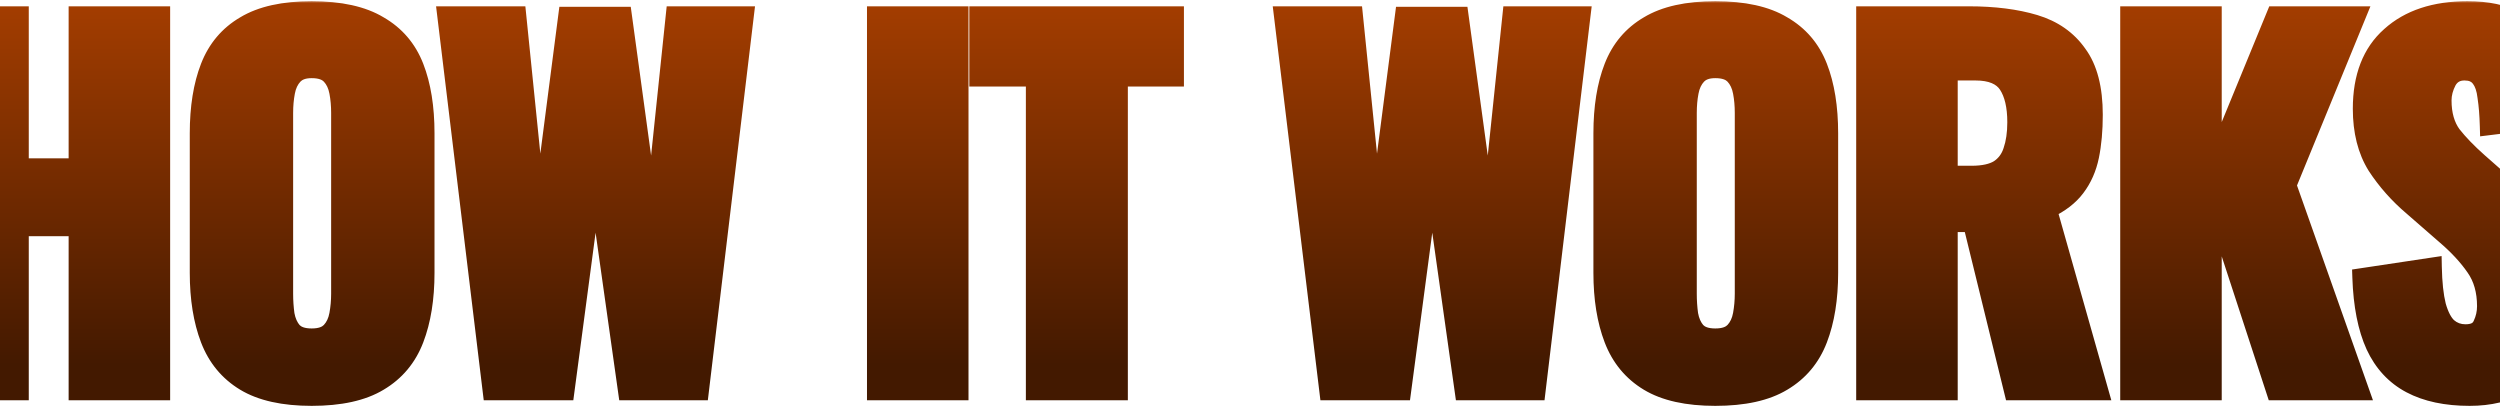 <svg width="390" height="64" viewBox="0 0 390 64" fill="none" xmlns="http://www.w3.org/2000/svg">
<mask id="path-1-outside-1_106_2010" maskUnits="userSpaceOnUse" x="-11.469" y="0" width="414" height="64" fill="black">
<rect fill="white" x="-11.469" width="414" height="64"/>
<path d="M-9.901 61V2.431H3.042V26.148H12.153V2.431H25.096V61H12.153V35.403H3.042V61H-9.901ZM48.621 61.868C44.235 61.868 40.764 61.096 38.209 59.554C35.654 58.011 33.822 55.794 32.714 52.901C31.605 50.009 31.051 46.563 31.051 42.562V20.797C31.051 16.748 31.605 13.301 32.714 10.457C33.822 7.613 35.654 5.444 38.209 3.949C40.764 2.407 44.235 1.635 48.621 1.635C53.056 1.635 56.551 2.407 59.106 3.949C61.709 5.444 63.565 7.613 64.674 10.457C65.782 13.301 66.337 16.748 66.337 20.797V42.562C66.337 46.563 65.782 50.009 64.674 52.901C63.565 55.794 61.709 58.011 59.106 59.554C56.551 61.096 53.056 61.868 48.621 61.868ZM48.621 52.685C49.971 52.685 50.959 52.347 51.586 51.672C52.213 50.997 52.622 50.13 52.815 49.069C53.008 48.009 53.104 46.924 53.104 45.815V17.615C53.104 16.459 53.008 15.374 52.815 14.361C52.622 13.301 52.213 12.433 51.586 11.758C50.959 11.084 49.971 10.746 48.621 10.746C47.368 10.746 46.428 11.084 45.801 11.758C45.175 12.433 44.765 13.301 44.572 14.361C44.379 15.374 44.283 16.459 44.283 17.615V45.815C44.283 46.924 44.355 48.009 44.5 49.069C44.693 50.13 45.078 50.997 45.657 51.672C46.283 52.347 47.272 52.685 48.621 52.685ZM76.745 61L69.658 2.431H80.649L84.12 36.56L88.531 2.503H97.135L101.763 36.343L105.306 2.431H116.152L109.138 61H97.858L92.869 25.642L88.169 61H76.745ZM136.697 61V2.431H149.64V61H136.697ZM161.482 61V12.048H152.661V2.431H183.247V12.048H174.498V61H161.482ZM207.266 61L200.179 2.431H211.17L214.641 36.56L219.052 2.503H227.656L232.284 36.343L235.827 2.431H246.673L239.659 61H228.379L223.39 25.642L218.69 61H207.266ZM267.589 61.868C263.203 61.868 259.732 61.096 257.177 59.554C254.622 58.011 252.79 55.794 251.682 52.901C250.573 50.009 250.019 46.563 250.019 42.562V20.797C250.019 16.748 250.573 13.301 251.682 10.457C252.79 7.613 254.622 5.444 257.177 3.949C259.732 2.407 263.203 1.635 267.589 1.635C272.024 1.635 275.519 2.407 278.074 3.949C280.677 5.444 282.533 7.613 283.642 10.457C284.75 13.301 285.305 16.748 285.305 20.797V42.562C285.305 46.563 284.75 50.009 283.642 52.901C282.533 55.794 280.677 58.011 278.074 59.554C275.519 61.096 272.024 61.868 267.589 61.868ZM267.589 52.685C268.939 52.685 269.927 52.347 270.554 51.672C271.181 50.997 271.59 50.13 271.783 49.069C271.976 48.009 272.072 46.924 272.072 45.815V17.615C272.072 16.459 271.976 15.374 271.783 14.361C271.59 13.301 271.181 12.433 270.554 11.758C269.927 11.084 268.939 10.746 267.589 10.746C266.336 10.746 265.396 11.084 264.769 11.758C264.143 12.433 263.733 13.301 263.54 14.361C263.347 15.374 263.251 16.459 263.251 17.615V45.815C263.251 46.924 263.323 48.009 263.468 49.069C263.661 50.13 264.046 50.997 264.625 51.672C265.251 52.347 266.24 52.685 267.589 52.685ZM291.013 61V2.431H307.137C311.09 2.431 314.513 2.865 317.405 3.732C320.297 4.6 322.539 6.167 324.129 8.432C325.768 10.65 326.588 13.807 326.588 17.905C326.588 20.315 326.395 22.46 326.009 24.34C325.624 26.22 324.901 27.859 323.84 29.257C322.828 30.607 321.358 31.739 319.429 32.655L327.456 61H314.079L307.643 34.752H303.956V61H291.013ZM303.956 27.305H307.571C309.403 27.305 310.825 26.991 311.837 26.365C312.849 25.69 313.548 24.75 313.934 23.545C314.368 22.291 314.585 20.797 314.585 19.061C314.585 16.555 314.127 14.603 313.211 13.205C312.295 11.807 310.608 11.108 308.149 11.108H303.956V27.305ZM332.2 61V2.431H345.143V26.365L354.977 2.431H367.63L356.784 28.895L368.137 61H354.977L346.517 35.114L345.143 37.428V61H332.2ZM385.261 61.868C381.597 61.868 378.536 61.217 376.078 59.915C373.62 58.614 371.764 56.613 370.51 53.914C369.257 51.166 368.558 47.623 368.413 43.285L379.476 41.621C379.525 44.128 379.742 46.153 380.127 47.695C380.561 49.238 381.14 50.347 381.863 51.022C382.634 51.696 383.55 52.034 384.61 52.034C385.96 52.034 386.828 51.576 387.213 50.66C387.647 49.744 387.864 48.78 387.864 47.768C387.864 45.357 387.286 43.333 386.129 41.694C384.972 40.007 383.405 38.319 381.429 36.632L376.367 32.221C374.15 30.341 372.27 28.221 370.727 25.858C369.233 23.448 368.486 20.484 368.486 16.965C368.486 11.999 369.956 8.215 372.896 5.612C375.837 2.961 379.838 1.635 384.9 1.635C388.033 1.635 390.54 2.166 392.42 3.226C394.348 4.287 395.794 5.685 396.758 7.42C397.77 9.107 398.445 10.915 398.783 12.843C399.168 14.723 399.385 16.531 399.433 18.266L388.298 19.64C388.25 17.905 388.129 16.41 387.936 15.157C387.792 13.855 387.454 12.867 386.924 12.192C386.394 11.469 385.574 11.108 384.466 11.108C383.261 11.108 382.369 11.614 381.79 12.626C381.26 13.639 380.995 14.651 380.995 15.663C380.995 17.832 381.501 19.616 382.513 21.014C383.574 22.364 384.948 23.786 386.635 25.28L391.48 29.546C394.034 31.715 396.18 34.174 397.915 36.922C399.699 39.669 400.59 43.068 400.59 47.117C400.59 49.865 399.964 52.371 398.71 54.637C397.457 56.854 395.673 58.614 393.36 59.915C391.094 61.217 388.394 61.868 385.261 61.868Z"/>
</mask>
<path d="M-9.901 61V2.431H3.042V26.148H12.153V2.431H25.096V61H12.153V35.403H3.042V61H-9.901ZM48.621 61.868C44.235 61.868 40.764 61.096 38.209 59.554C35.654 58.011 33.822 55.794 32.714 52.901C31.605 50.009 31.051 46.563 31.051 42.562V20.797C31.051 16.748 31.605 13.301 32.714 10.457C33.822 7.613 35.654 5.444 38.209 3.949C40.764 2.407 44.235 1.635 48.621 1.635C53.056 1.635 56.551 2.407 59.106 3.949C61.709 5.444 63.565 7.613 64.674 10.457C65.782 13.301 66.337 16.748 66.337 20.797V42.562C66.337 46.563 65.782 50.009 64.674 52.901C63.565 55.794 61.709 58.011 59.106 59.554C56.551 61.096 53.056 61.868 48.621 61.868ZM48.621 52.685C49.971 52.685 50.959 52.347 51.586 51.672C52.213 50.997 52.622 50.13 52.815 49.069C53.008 48.009 53.104 46.924 53.104 45.815V17.615C53.104 16.459 53.008 15.374 52.815 14.361C52.622 13.301 52.213 12.433 51.586 11.758C50.959 11.084 49.971 10.746 48.621 10.746C47.368 10.746 46.428 11.084 45.801 11.758C45.175 12.433 44.765 13.301 44.572 14.361C44.379 15.374 44.283 16.459 44.283 17.615V45.815C44.283 46.924 44.355 48.009 44.5 49.069C44.693 50.13 45.078 50.997 45.657 51.672C46.283 52.347 47.272 52.685 48.621 52.685ZM76.745 61L69.658 2.431H80.649L84.12 36.56L88.531 2.503H97.135L101.763 36.343L105.306 2.431H116.152L109.138 61H97.858L92.869 25.642L88.169 61H76.745ZM136.697 61V2.431H149.64V61H136.697ZM161.482 61V12.048H152.661V2.431H183.247V12.048H174.498V61H161.482ZM207.266 61L200.179 2.431H211.17L214.641 36.56L219.052 2.503H227.656L232.284 36.343L235.827 2.431H246.673L239.659 61H228.379L223.39 25.642L218.69 61H207.266ZM267.589 61.868C263.203 61.868 259.732 61.096 257.177 59.554C254.622 58.011 252.79 55.794 251.682 52.901C250.573 50.009 250.019 46.563 250.019 42.562V20.797C250.019 16.748 250.573 13.301 251.682 10.457C252.79 7.613 254.622 5.444 257.177 3.949C259.732 2.407 263.203 1.635 267.589 1.635C272.024 1.635 275.519 2.407 278.074 3.949C280.677 5.444 282.533 7.613 283.642 10.457C284.75 13.301 285.305 16.748 285.305 20.797V42.562C285.305 46.563 284.75 50.009 283.642 52.901C282.533 55.794 280.677 58.011 278.074 59.554C275.519 61.096 272.024 61.868 267.589 61.868ZM267.589 52.685C268.939 52.685 269.927 52.347 270.554 51.672C271.181 50.997 271.59 50.13 271.783 49.069C271.976 48.009 272.072 46.924 272.072 45.815V17.615C272.072 16.459 271.976 15.374 271.783 14.361C271.59 13.301 271.181 12.433 270.554 11.758C269.927 11.084 268.939 10.746 267.589 10.746C266.336 10.746 265.396 11.084 264.769 11.758C264.143 12.433 263.733 13.301 263.54 14.361C263.347 15.374 263.251 16.459 263.251 17.615V45.815C263.251 46.924 263.323 48.009 263.468 49.069C263.661 50.13 264.046 50.997 264.625 51.672C265.251 52.347 266.24 52.685 267.589 52.685ZM291.013 61V2.431H307.137C311.09 2.431 314.513 2.865 317.405 3.732C320.297 4.6 322.539 6.167 324.129 8.432C325.768 10.65 326.588 13.807 326.588 17.905C326.588 20.315 326.395 22.46 326.009 24.34C325.624 26.22 324.901 27.859 323.84 29.257C322.828 30.607 321.358 31.739 319.429 32.655L327.456 61H314.079L307.643 34.752H303.956V61H291.013ZM303.956 27.305H307.571C309.403 27.305 310.825 26.991 311.837 26.365C312.849 25.69 313.548 24.75 313.934 23.545C314.368 22.291 314.585 20.797 314.585 19.061C314.585 16.555 314.127 14.603 313.211 13.205C312.295 11.807 310.608 11.108 308.149 11.108H303.956V27.305ZM332.2 61V2.431H345.143V26.365L354.977 2.431H367.63L356.784 28.895L368.137 61H354.977L346.517 35.114L345.143 37.428V61H332.2ZM385.261 61.868C381.597 61.868 378.536 61.217 376.078 59.915C373.62 58.614 371.764 56.613 370.51 53.914C369.257 51.166 368.558 47.623 368.413 43.285L379.476 41.621C379.525 44.128 379.742 46.153 380.127 47.695C380.561 49.238 381.14 50.347 381.863 51.022C382.634 51.696 383.55 52.034 384.61 52.034C385.96 52.034 386.828 51.576 387.213 50.66C387.647 49.744 387.864 48.78 387.864 47.768C387.864 45.357 387.286 43.333 386.129 41.694C384.972 40.007 383.405 38.319 381.429 36.632L376.367 32.221C374.15 30.341 372.27 28.221 370.727 25.858C369.233 23.448 368.486 20.484 368.486 16.965C368.486 11.999 369.956 8.215 372.896 5.612C375.837 2.961 379.838 1.635 384.9 1.635C388.033 1.635 390.54 2.166 392.42 3.226C394.348 4.287 395.794 5.685 396.758 7.42C397.77 9.107 398.445 10.915 398.783 12.843C399.168 14.723 399.385 16.531 399.433 18.266L388.298 19.64C388.25 17.905 388.129 16.41 387.936 15.157C387.792 13.855 387.454 12.867 386.924 12.192C386.394 11.469 385.574 11.108 384.466 11.108C383.261 11.108 382.369 11.614 381.79 12.626C381.26 13.639 380.995 14.651 380.995 15.663C380.995 17.832 381.501 19.616 382.513 21.014C383.574 22.364 384.948 23.786 386.635 25.28L391.48 29.546C394.034 31.715 396.18 34.174 397.915 36.922C399.699 39.669 400.59 43.068 400.59 47.117C400.59 49.865 399.964 52.371 398.71 54.637C397.457 56.854 395.673 58.614 393.36 59.915C391.094 61.217 388.394 61.868 385.261 61.868Z" fill="url(#paint0_linear_106_2010)"/>
<path d="M-9.901 61H-11.347V62.446H-9.901V61ZM-9.901 2.431V0.985H-11.347V2.431H-9.901ZM3.042 2.431H4.488V0.985H3.042V2.431ZM3.042 26.148H1.596V27.594H3.042V26.148ZM12.153 26.148V27.594H13.599V26.148H12.153ZM12.153 2.431V0.985H10.707V2.431H12.153ZM25.096 2.431H26.542V0.985H25.096V2.431ZM25.096 61V62.446H26.542V61H25.096ZM12.153 61H10.707V62.446H12.153V61ZM12.153 35.403H13.599V33.957H12.153V35.403ZM3.042 35.403V33.957H1.596V35.403H3.042ZM3.042 61V62.446H4.488V61H3.042ZM-9.901 61H-8.455V2.431H-9.901H-11.347V61H-9.901ZM-9.901 2.431V3.877H3.042V2.431V0.985H-9.901V2.431ZM3.042 2.431H1.596V26.148H3.042H4.488V2.431H3.042ZM3.042 26.148V27.594H12.153V26.148V24.701H3.042V26.148ZM12.153 26.148H13.599V2.431H12.153H10.707V26.148H12.153ZM12.153 2.431V3.877H25.096V2.431V0.985H12.153V2.431ZM25.096 2.431H23.65V61H25.096H26.542V2.431H25.096ZM25.096 61V59.554H12.153V61V62.446H25.096V61ZM12.153 61H13.599V35.403H12.153H10.707V61H12.153ZM12.153 35.403V33.957H3.042V35.403V36.849H12.153V35.403ZM3.042 35.403H1.596V61H3.042H4.488V35.403H3.042ZM3.042 61V59.554H-9.901V61V62.446H3.042V61ZM38.209 59.554L37.462 60.792L37.462 60.792L38.209 59.554ZM32.714 10.457L31.366 9.932L31.366 9.932L32.714 10.457ZM38.209 3.949L38.939 5.198L38.948 5.192L38.956 5.187L38.209 3.949ZM59.106 3.949L58.358 5.187L58.372 5.195L58.386 5.203L59.106 3.949ZM64.674 10.457L63.326 10.982L63.326 10.982L64.674 10.457ZM64.674 52.901L63.323 52.384L63.323 52.384L64.674 52.901ZM59.106 59.554L58.369 58.31L58.358 58.316L59.106 59.554ZM51.586 51.672L50.526 50.688L50.526 50.688L51.586 51.672ZM52.815 49.069L54.238 49.328L54.238 49.328L52.815 49.069ZM52.815 14.361L51.392 14.62L51.395 14.632L52.815 14.361ZM51.586 11.758L50.526 12.742L50.526 12.742L51.586 11.758ZM45.801 11.758L46.861 12.742L46.861 12.742L45.801 11.758ZM44.572 14.361L45.993 14.632L45.995 14.62L44.572 14.361ZM44.5 49.069L43.067 49.265L43.071 49.296L43.077 49.328L44.5 49.069ZM45.657 51.672L44.559 52.614L44.577 52.635L44.597 52.656L45.657 51.672ZM48.621 61.868V60.422C44.382 60.422 41.204 59.673 38.956 58.316L38.209 59.554L37.462 60.792C40.324 62.52 44.087 63.314 48.621 63.314V61.868ZM38.209 59.554L38.956 58.316C36.688 56.946 35.062 54.988 34.064 52.384L32.714 52.901L31.363 53.419C32.583 56.6 34.62 59.076 37.462 60.792L38.209 59.554ZM32.714 52.901L34.064 52.384C33.034 49.697 32.497 46.435 32.497 42.562H31.051H29.604C29.604 46.69 30.176 50.321 31.363 53.419L32.714 52.901ZM31.051 42.562H32.497V20.797H31.051H29.604V42.562H31.051ZM31.051 20.797H32.497C32.497 16.872 33.035 13.614 34.061 10.982L32.714 10.457L31.366 9.932C30.175 12.988 29.604 16.623 29.604 20.797H31.051ZM32.714 10.457L34.061 10.982C35.055 8.431 36.675 6.522 38.939 5.198L38.209 3.949L37.479 2.701C34.633 4.365 32.589 6.794 31.366 9.932L32.714 10.457ZM38.209 3.949L38.956 5.187C41.204 3.83 44.382 3.082 48.621 3.082V1.635V0.189C44.087 0.189 40.324 0.983 37.462 2.711L38.209 3.949ZM48.621 1.635V3.082C52.912 3.082 56.113 3.832 58.358 5.187L59.106 3.949L59.853 2.711C56.989 0.982 53.2 0.189 48.621 0.189V1.635ZM59.106 3.949L58.386 5.203C60.698 6.53 62.335 8.44 63.326 10.982L64.674 10.457L66.021 9.932C64.795 6.786 62.72 4.357 59.826 2.695L59.106 3.949ZM64.674 10.457L63.326 10.982C64.352 13.614 64.891 16.872 64.891 20.797H66.337H67.783C67.783 16.623 67.213 12.988 66.021 9.932L64.674 10.457ZM66.337 20.797H64.891V42.562H66.337H67.783V20.797H66.337ZM66.337 42.562H64.891C64.891 46.435 64.353 49.697 63.323 52.384L64.674 52.901L66.024 53.419C67.212 50.321 67.783 46.69 67.783 42.562H66.337ZM64.674 52.901L63.323 52.384C62.328 54.98 60.684 56.938 58.369 58.31L59.106 59.554L59.843 60.798C62.734 59.085 64.802 56.608 66.024 53.419L64.674 52.901ZM59.106 59.554L58.358 58.316C56.113 59.672 52.912 60.422 48.621 60.422V61.868V63.314C53.2 63.314 56.989 62.521 59.853 60.792L59.106 59.554ZM48.621 52.685V54.131C50.184 54.131 51.639 53.74 52.646 52.656L51.586 51.672L50.526 50.688C50.28 50.954 49.758 51.239 48.621 51.239V52.685ZM51.586 51.672L52.646 52.656C53.49 51.747 54.004 50.613 54.238 49.328L52.815 49.069L51.392 48.81C51.24 49.647 50.935 50.248 50.526 50.688L51.586 51.672ZM52.815 49.069L54.238 49.328C54.447 48.18 54.551 47.008 54.551 45.815H53.104H51.658C51.658 46.84 51.569 47.838 51.392 48.81L52.815 49.069ZM53.104 45.815H54.551V17.615H53.104H51.658V45.815H53.104ZM53.104 17.615H54.551C54.551 16.378 54.447 15.203 54.236 14.091L52.815 14.361L51.395 14.632C51.569 15.545 51.658 16.538 51.658 17.615H53.104ZM52.815 14.361L54.238 14.103C54.004 12.818 53.49 11.684 52.646 10.774L51.586 11.758L50.526 12.742C50.935 13.183 51.24 13.784 51.392 14.62L52.815 14.361ZM51.586 11.758L52.646 10.774C51.639 9.69 50.184 9.3 48.621 9.3V10.746V12.192C49.758 12.192 50.28 12.477 50.526 12.742L51.586 11.758ZM48.621 10.746V9.3C47.117 9.3 45.73 9.71 44.742 10.774L45.801 11.758L46.861 12.742C47.126 12.457 47.62 12.192 48.621 12.192V10.746ZM45.801 11.758L44.742 10.774C43.897 11.684 43.383 12.818 43.149 14.103L44.572 14.361L45.995 14.62C46.147 13.784 46.452 13.183 46.861 12.742L45.801 11.758ZM44.572 14.361L43.151 14.091C42.94 15.203 42.837 16.378 42.837 17.615H44.283H45.729C45.729 16.538 45.819 15.545 45.993 14.632L44.572 14.361ZM44.283 17.615H42.837V45.815H44.283H45.729V17.615H44.283ZM44.283 45.815H42.837C42.837 46.987 42.913 48.137 43.067 49.265L44.5 49.069L45.933 48.874C45.797 47.88 45.729 46.861 45.729 45.815H44.283ZM44.5 49.069L43.077 49.328C43.306 50.587 43.781 51.706 44.559 52.614L45.657 51.672L46.755 50.731C46.375 50.288 46.079 49.672 45.923 48.81L44.5 49.069ZM45.657 51.672L44.597 52.656C45.604 53.74 47.058 54.131 48.621 54.131V52.685V51.239C47.485 51.239 46.963 50.954 46.716 50.688L45.657 51.672ZM76.745 61L75.309 61.174L75.463 62.446H76.745V61ZM69.658 2.431V0.985H68.027L68.223 2.604L69.658 2.431ZM80.649 2.431L82.088 2.284L81.956 0.985H80.649V2.431ZM84.12 36.56L82.681 36.706L85.554 36.746L84.12 36.56ZM88.531 2.503V1.057H87.26L87.097 2.317L88.531 2.503ZM97.135 2.503L98.568 2.307L98.397 1.057H97.135V2.503ZM101.763 36.343L100.33 36.539L103.201 36.493L101.763 36.343ZM105.306 2.431V0.985H104.003L103.868 2.28L105.306 2.431ZM116.152 2.431L117.588 2.603L117.782 0.985H116.152V2.431ZM109.138 61V62.446H110.422L110.574 61.172L109.138 61ZM97.858 61L96.426 61.202L96.602 62.446H97.858V61ZM92.869 25.642L94.301 25.439L91.436 25.451L92.869 25.642ZM88.169 61V62.446H89.436L89.603 61.191L88.169 61ZM76.745 61L78.18 60.826L71.094 2.257L69.658 2.431L68.223 2.604L75.309 61.174L76.745 61ZM69.658 2.431V3.877H80.649V2.431V0.985H69.658V2.431ZM80.649 2.431L79.21 2.577L82.681 36.706L84.12 36.56L85.559 36.414L82.088 2.284L80.649 2.431ZM84.12 36.56L85.554 36.746L89.965 2.689L88.531 2.503L87.097 2.317L82.686 36.374L84.12 36.56ZM88.531 2.503V3.949H97.135V2.503V1.057H88.531V2.503ZM97.135 2.503L95.703 2.699L100.33 36.539L101.763 36.343L103.196 36.147L98.568 2.307L97.135 2.503ZM101.763 36.343L103.201 36.493L106.744 2.581L105.306 2.431L103.868 2.28L100.325 36.193L101.763 36.343ZM105.306 2.431V3.877H116.152V2.431V0.985H105.306V2.431ZM116.152 2.431L114.716 2.259L107.702 60.828L109.138 61L110.574 61.172L117.588 2.603L116.152 2.431ZM109.138 61V59.554H97.858V61V62.446H109.138V61ZM97.858 61L99.29 60.798L94.301 25.439L92.869 25.642L91.437 25.844L96.426 61.202L97.858 61ZM92.869 25.642L91.436 25.451L86.736 60.809L88.169 61L89.603 61.191L94.303 25.832L92.869 25.642ZM88.169 61V59.554H76.745V61V62.446H88.169V61ZM136.697 61H135.25V62.446H136.697V61ZM136.697 2.431V0.985H135.25V2.431H136.697ZM149.64 2.431H151.086V0.985H149.64V2.431ZM149.64 61V62.446H151.086V61H149.64ZM136.697 61H138.143V2.431H136.697H135.25V61H136.697ZM136.697 2.431V3.877H149.64V2.431V0.985H136.697V2.431ZM149.64 2.431H148.194V61H149.64H151.086V2.431H149.64ZM149.64 61V59.554H136.697V61V62.446H149.64V61ZM161.482 61H160.036V62.446H161.482V61ZM161.482 12.048H162.928V10.601H161.482V12.048ZM152.661 12.048H151.215V13.494H152.661V12.048ZM152.661 2.431V0.985H151.215V2.431H152.661ZM183.247 2.431H184.693V0.985H183.247V2.431ZM183.247 12.048V13.494H184.693V12.048H183.247ZM174.498 12.048V10.601H173.052V12.048H174.498ZM174.498 61V62.446H175.944V61H174.498ZM161.482 61H162.928V12.048H161.482H160.036V61H161.482ZM161.482 12.048V10.601H152.661V12.048V13.494H161.482V12.048ZM152.661 12.048H154.107V2.431H152.661H151.215V12.048H152.661ZM152.661 2.431V3.877H183.247V2.431V0.985H152.661V2.431ZM183.247 2.431H181.801V12.048H183.247H184.693V2.431H183.247ZM183.247 12.048V10.601H174.498V12.048V13.494H183.247V12.048ZM174.498 12.048H173.052V61H174.498H175.944V12.048H174.498ZM174.498 61V59.554H161.482V61V62.446H174.498V61ZM207.266 61L205.83 61.174L205.984 62.446H207.266V61ZM200.179 2.431V0.985H198.548L198.744 2.604L200.179 2.431ZM211.17 2.431L212.609 2.284L212.477 0.985H211.17V2.431ZM214.641 36.56L213.202 36.706L216.075 36.746L214.641 36.56ZM219.052 2.503V1.057H217.781L217.618 2.317L219.052 2.503ZM227.656 2.503L229.089 2.307L228.918 1.057H227.656V2.503ZM232.284 36.343L230.851 36.539L233.722 36.493L232.284 36.343ZM235.827 2.431V0.985H234.524L234.389 2.28L235.827 2.431ZM246.673 2.431L248.109 2.603L248.303 0.985H246.673V2.431ZM239.659 61V62.446H240.943L241.095 61.172L239.659 61ZM228.379 61L226.947 61.202L227.123 62.446H228.379V61ZM223.39 25.642L224.822 25.439L221.957 25.451L223.39 25.642ZM218.69 61V62.446H219.957L220.124 61.191L218.69 61ZM207.266 61L208.701 60.826L201.615 2.257L200.179 2.431L198.744 2.604L205.83 61.174L207.266 61ZM200.179 2.431V3.877H211.17V2.431V0.985H200.179V2.431ZM211.17 2.431L209.731 2.577L213.202 36.706L214.641 36.56L216.08 36.414L212.609 2.284L211.17 2.431ZM214.641 36.56L216.075 36.746L220.486 2.689L219.052 2.503L217.618 2.317L213.207 36.374L214.641 36.56ZM219.052 2.503V3.949H227.656V2.503V1.057H219.052V2.503ZM227.656 2.503L226.223 2.699L230.851 36.539L232.284 36.343L233.717 36.147L229.089 2.307L227.656 2.503ZM232.284 36.343L233.722 36.493L237.265 2.581L235.827 2.431L234.389 2.28L230.846 36.193L232.284 36.343ZM235.827 2.431V3.877H246.673V2.431V0.985H235.827V2.431ZM246.673 2.431L245.237 2.259L238.223 60.828L239.659 61L241.095 61.172L248.109 2.603L246.673 2.431ZM239.659 61V59.554H228.379V61V62.446H239.659V61ZM228.379 61L229.811 60.798L224.822 25.439L223.39 25.642L221.958 25.844L226.947 61.202L228.379 61ZM223.39 25.642L221.957 25.451L217.257 60.809L218.69 61L220.124 61.191L224.824 25.832L223.39 25.642ZM218.69 61V59.554H207.266V61V62.446H218.69V61ZM257.177 59.554L256.43 60.792L256.43 60.792L257.177 59.554ZM251.682 10.457L250.334 9.932L250.334 9.932L251.682 10.457ZM257.177 3.949L257.907 5.198L257.916 5.192L257.925 5.187L257.177 3.949ZM278.074 3.949L277.327 5.187L277.34 5.195L277.354 5.203L278.074 3.949ZM283.642 10.457L282.294 10.982L282.294 10.982L283.642 10.457ZM283.642 52.901L282.291 52.384L282.291 52.384L283.642 52.901ZM278.074 59.554L277.337 58.31L277.327 58.316L278.074 59.554ZM270.554 51.672L269.494 50.688L269.494 50.688L270.554 51.672ZM271.783 49.069L273.206 49.328L273.206 49.328L271.783 49.069ZM271.783 14.361L270.36 14.62L270.363 14.632L271.783 14.361ZM270.554 11.758L269.494 12.742L269.494 12.742L270.554 11.758ZM264.769 11.758L265.829 12.742L265.829 12.742L264.769 11.758ZM263.54 14.361L264.961 14.632L264.963 14.62L263.54 14.361ZM263.468 49.069L262.035 49.265L262.039 49.296L262.045 49.328L263.468 49.069ZM264.625 51.672L263.527 52.614L263.545 52.635L263.565 52.656L264.625 51.672ZM267.589 61.868V60.422C263.35 60.422 260.172 59.673 257.925 58.316L257.177 59.554L256.43 60.792C259.292 62.52 263.055 63.314 267.589 63.314V61.868ZM257.177 59.554L257.925 58.316C255.656 56.946 254.03 54.988 253.032 52.384L251.682 52.901L250.331 53.419C251.551 56.6 253.588 59.076 256.43 60.792L257.177 59.554ZM251.682 52.901L253.032 52.384C252.002 49.697 251.465 46.435 251.465 42.562H250.019H248.572C248.572 46.69 249.144 50.321 250.331 53.419L251.682 52.901ZM250.019 42.562H251.465V20.797H250.019H248.572V42.562H250.019ZM250.019 20.797H251.465C251.465 16.872 252.003 13.614 253.029 10.982L251.682 10.457L250.334 9.932C249.143 12.988 248.572 16.623 248.572 20.797H250.019ZM251.682 10.457L253.029 10.982C254.023 8.431 255.643 6.522 257.907 5.198L257.177 3.949L256.447 2.701C253.601 4.365 251.557 6.794 250.334 9.932L251.682 10.457ZM257.177 3.949L257.925 5.187C260.172 3.83 263.35 3.082 267.589 3.082V1.635V0.189C263.055 0.189 259.292 0.983 256.43 2.711L257.177 3.949ZM267.589 1.635V3.082C271.88 3.082 275.081 3.832 277.327 5.187L278.074 3.949L278.821 2.711C275.957 0.982 272.168 0.189 267.589 0.189V1.635ZM278.074 3.949L277.354 5.203C279.666 6.53 281.303 8.44 282.294 10.982L283.642 10.457L284.989 9.932C283.763 6.786 281.688 4.357 278.794 2.695L278.074 3.949ZM283.642 10.457L282.294 10.982C283.32 13.614 283.859 16.872 283.859 20.797H285.305H286.751C286.751 16.623 286.181 12.988 284.989 9.932L283.642 10.457ZM285.305 20.797H283.859V42.562H285.305H286.751V20.797H285.305ZM285.305 42.562H283.859C283.859 46.435 283.321 49.697 282.291 52.384L283.642 52.901L284.992 53.419C286.18 50.321 286.751 46.69 286.751 42.562H285.305ZM283.642 52.901L282.291 52.384C281.296 54.98 279.652 56.938 277.337 58.31L278.074 59.554L278.811 60.798C281.702 59.085 283.77 56.608 284.992 53.419L283.642 52.901ZM278.074 59.554L277.327 58.316C275.081 59.672 271.88 60.422 267.589 60.422V61.868V63.314C272.168 63.314 275.957 62.521 278.821 60.792L278.074 59.554ZM267.589 52.685V54.131C269.152 54.131 270.607 53.74 271.614 52.656L270.554 51.672L269.494 50.688C269.248 50.954 268.726 51.239 267.589 51.239V52.685ZM270.554 51.672L271.614 52.656C272.458 51.747 272.972 50.613 273.206 49.328L271.783 49.069L270.36 48.81C270.208 49.647 269.903 50.248 269.494 50.688L270.554 51.672ZM271.783 49.069L273.206 49.328C273.415 48.18 273.519 47.008 273.519 45.815H272.072H270.626C270.626 46.84 270.537 47.838 270.36 48.81L271.783 49.069ZM272.072 45.815H273.519V17.615H272.072H270.626V45.815H272.072ZM272.072 17.615H273.519C273.519 16.378 273.416 15.203 273.204 14.091L271.783 14.361L270.363 14.632C270.537 15.545 270.626 16.538 270.626 17.615H272.072ZM271.783 14.361L273.206 14.103C272.972 12.818 272.458 11.684 271.614 10.774L270.554 11.758L269.494 12.742C269.903 13.183 270.208 13.784 270.36 14.62L271.783 14.361ZM270.554 11.758L271.614 10.774C270.607 9.69 269.152 9.3 267.589 9.3V10.746V12.192C268.726 12.192 269.248 12.477 269.494 12.742L270.554 11.758ZM267.589 10.746V9.3C266.085 9.3 264.698 9.71 263.71 10.774L264.769 11.758L265.829 12.742C266.094 12.457 266.588 12.192 267.589 12.192V10.746ZM264.769 11.758L263.71 10.774C262.865 11.684 262.351 12.818 262.117 14.103L263.54 14.361L264.963 14.62C265.115 13.784 265.42 13.183 265.829 12.742L264.769 11.758ZM263.54 14.361L262.12 14.091C261.908 15.203 261.805 16.378 261.805 17.615H263.251H264.697C264.697 16.538 264.787 15.545 264.961 14.632L263.54 14.361ZM263.251 17.615H261.805V45.815H263.251H264.697V17.615H263.251ZM263.251 45.815H261.805C261.805 46.987 261.881 48.137 262.035 49.265L263.468 49.069L264.901 48.874C264.765 47.88 264.697 46.861 264.697 45.815H263.251ZM263.468 49.069L262.045 49.328C262.274 50.587 262.749 51.706 263.527 52.614L264.625 51.672L265.723 50.731C265.343 50.288 265.047 49.672 264.891 48.81L263.468 49.069ZM264.625 51.672L263.565 52.656C264.572 53.74 266.026 54.131 267.589 54.131V52.685V51.239C266.453 51.239 265.931 50.954 265.684 50.688L264.625 51.672ZM291.013 61H289.566V62.446H291.013V61ZM291.013 2.431V0.985H289.566V2.431H291.013ZM324.129 8.432L322.946 9.263L322.956 9.278L322.966 9.292L324.129 8.432ZM326.009 24.34L324.593 24.049L324.593 24.049L326.009 24.34ZM323.84 29.257L322.688 28.383L322.683 28.389L323.84 29.257ZM319.429 32.655L318.809 31.349L317.705 31.873L318.038 33.049L319.429 32.655ZM327.456 61V62.446H329.368L328.847 60.606L327.456 61ZM314.079 61L312.674 61.344L312.944 62.446H314.079V61ZM307.643 34.752L309.048 34.408L308.778 33.306H307.643V34.752ZM303.956 34.752V33.306H302.509V34.752H303.956ZM303.956 61V62.446H305.402V61H303.956ZM303.956 27.305H302.509V28.751H303.956V27.305ZM311.837 26.365L312.598 27.594L312.619 27.581L312.639 27.568L311.837 26.365ZM313.934 23.545L312.567 23.072L312.562 23.088L312.557 23.104L313.934 23.545ZM313.211 13.205L312.001 13.997L312.001 13.997L313.211 13.205ZM303.956 11.108V9.662H302.509V11.108H303.956ZM291.013 61H292.459V2.431H291.013H289.566V61H291.013ZM291.013 2.431V3.877H307.137V2.431V0.985H291.013V2.431ZM307.137 2.431V3.877C310.99 3.877 314.266 4.3 316.989 5.117L317.405 3.732L317.82 2.347C314.759 1.429 311.19 0.985 307.137 0.985V2.431ZM317.405 3.732L316.989 5.117C319.601 5.901 321.559 7.288 322.946 9.263L324.129 8.432L325.313 7.601C323.518 5.045 320.994 3.299 317.82 2.347L317.405 3.732ZM324.129 8.432L322.966 9.292C324.352 11.166 325.142 13.973 325.142 17.905H326.588H328.034C328.034 13.641 327.185 10.134 325.292 7.573L324.129 8.432ZM326.588 17.905H325.142C325.142 20.241 324.955 22.286 324.593 24.049L326.009 24.34L327.426 24.631C327.836 22.634 328.034 20.389 328.034 17.905H326.588ZM326.009 24.34L324.593 24.049C324.246 25.738 323.606 27.173 322.688 28.383L323.84 29.257L324.992 30.131C326.195 28.545 327.001 26.702 327.426 24.631L326.009 24.34ZM323.84 29.257L322.683 28.389C321.844 29.508 320.58 30.508 318.809 31.349L319.429 32.655L320.05 33.962C322.135 32.971 323.812 31.705 324.997 30.125L323.84 29.257ZM319.429 32.655L318.038 33.049L326.064 61.394L327.456 61L328.847 60.606L320.821 32.261L319.429 32.655ZM327.456 61V59.554H314.079V61V62.446H327.456V61ZM314.079 61L315.483 60.656L309.048 34.408L307.643 34.752L306.239 35.097L312.674 61.344L314.079 61ZM307.643 34.752V33.306H303.956V34.752V36.199H307.643V34.752ZM303.956 34.752H302.509V61H303.956H305.402V34.752H303.956ZM303.956 61V59.554H291.013V61V62.446H303.956V61ZM303.956 27.305V28.751H307.571V27.305V25.858H303.956V27.305ZM307.571 27.305V28.751C309.538 28.751 311.266 28.419 312.598 27.594L311.837 26.365L311.076 25.135C310.384 25.563 309.267 25.858 307.571 25.858V27.305ZM311.837 26.365L312.639 27.568C313.936 26.704 314.83 25.489 315.311 23.985L313.934 23.545L312.557 23.104C312.267 24.011 311.763 24.676 311.035 25.161L311.837 26.365ZM313.934 23.545L315.301 24.018C315.801 22.573 316.031 20.911 316.031 19.061H314.585H313.139C313.139 20.683 312.935 22.009 312.567 23.072L313.934 23.545ZM314.585 19.061H316.031C316.031 16.405 315.55 14.136 314.421 12.412L313.211 13.205L312.001 13.997C312.704 15.069 313.139 16.705 313.139 19.061H314.585ZM313.211 13.205L314.421 12.412C313.126 10.436 310.85 9.662 308.149 9.662V11.108V12.554C310.366 12.554 311.464 13.177 312.001 13.997L313.211 13.205ZM308.149 11.108V9.662H303.956V11.108V12.554H308.149V11.108ZM303.956 11.108H302.509V27.305H303.956H305.402V11.108H303.956ZM332.2 61H330.754V62.446H332.2V61ZM332.2 2.431V0.985H330.754V2.431H332.2ZM345.143 2.431H346.589V0.985H345.143V2.431ZM345.143 26.365H343.697L346.48 26.914L345.143 26.365ZM354.977 2.431V0.985H354.007L353.639 1.881L354.977 2.431ZM367.63 2.431L368.969 2.979L369.786 0.985H367.63V2.431ZM356.784 28.895L355.446 28.347L355.237 28.857L355.421 29.378L356.784 28.895ZM368.137 61V62.446H370.182L369.5 60.518L368.137 61ZM354.977 61L353.602 61.449L353.928 62.446H354.977V61ZM346.517 35.114L347.891 34.665L346.901 31.634L345.273 34.376L346.517 35.114ZM345.143 37.428L343.899 36.689L343.697 37.031V37.428H345.143ZM345.143 61V62.446H346.589V61H345.143ZM332.2 61H333.646V2.431H332.2H330.754V61H332.2ZM332.2 2.431V3.877H345.143V2.431V0.985H332.2V2.431ZM345.143 2.431H343.697V26.365H345.143H346.589V2.431H345.143ZM345.143 26.365L346.48 26.914L356.314 2.98L354.977 2.431L353.639 1.881L343.805 25.815L345.143 26.365ZM354.977 2.431V3.877H367.63V2.431V0.985H354.977V2.431ZM367.63 2.431L366.292 1.882L355.446 28.347L356.784 28.895L358.122 29.444L368.969 2.979L367.63 2.431ZM356.784 28.895L355.421 29.378L366.773 61.482L368.137 61L369.5 60.518L358.148 28.413L356.784 28.895ZM368.137 61V59.554H354.977V61V62.446H368.137V61ZM354.977 61L356.351 60.551L347.891 34.665L346.517 35.114L345.142 35.563L353.602 61.449L354.977 61ZM346.517 35.114L345.273 34.376L343.899 36.689L345.143 37.428L346.386 38.166L347.76 35.852L346.517 35.114ZM345.143 37.428H343.697V61H345.143H346.589V37.428H345.143ZM345.143 61V59.554H332.2V61V62.446H345.143V61ZM376.078 59.915L375.401 61.194L375.401 61.194L376.078 59.915ZM370.51 53.914L369.195 54.514L369.199 54.523L370.51 53.914ZM368.413 43.285L368.198 41.855L366.925 42.046L366.968 43.333L368.413 43.285ZM379.476 41.621L380.922 41.594L380.891 39.947L379.261 40.191L379.476 41.621ZM380.127 47.695L378.724 48.046L378.729 48.067L378.735 48.087L380.127 47.695ZM381.863 51.022L380.876 52.079L380.893 52.095L380.91 52.11L381.863 51.022ZM387.213 50.66L385.906 50.041L385.893 50.07L385.881 50.099L387.213 50.66ZM386.129 41.694L384.936 42.512L384.942 42.52L384.947 42.528L386.129 41.694ZM381.429 36.632L380.479 37.723L380.484 37.727L380.49 37.732L381.429 36.632ZM376.367 32.221L377.317 31.131L377.31 31.125L377.302 31.119L376.367 32.221ZM370.727 25.858L369.498 26.62L369.507 26.635L369.516 26.649L370.727 25.858ZM372.896 5.612L373.855 6.695L373.865 6.686L372.896 5.612ZM392.42 3.226L391.709 4.486L391.716 4.49L391.723 4.493L392.42 3.226ZM396.758 7.42L395.494 8.122L395.506 8.143L395.518 8.164L396.758 7.42ZM398.783 12.843L397.358 13.092L397.362 13.113L397.366 13.134L398.783 12.843ZM399.433 18.266L399.61 19.701L400.915 19.54L400.879 18.226L399.433 18.266ZM388.298 19.64L386.852 19.68L386.897 21.27L388.475 21.075L388.298 19.64ZM387.936 15.157L386.499 15.317L386.503 15.347L386.507 15.377L387.936 15.157ZM386.924 12.192L385.758 13.047L385.772 13.067L385.787 13.086L386.924 12.192ZM381.79 12.626L380.535 11.909L380.522 11.932L380.509 11.955L381.79 12.626ZM382.513 21.014L381.342 21.862L381.359 21.885L381.376 21.907L382.513 21.014ZM386.635 25.28L385.676 26.363L385.679 26.365L386.635 25.28ZM391.48 29.546L390.524 30.631L390.534 30.64L390.544 30.648L391.48 29.546ZM397.915 36.922L396.692 37.694L396.697 37.701L396.702 37.709L397.915 36.922ZM398.71 54.637L399.969 55.349L399.976 55.337L398.71 54.637ZM393.36 59.915L392.651 58.655L392.639 58.661L393.36 59.915ZM385.261 61.868V60.422C381.761 60.422 378.949 59.799 376.755 58.637L376.078 59.915L375.401 61.194C378.124 62.635 381.434 63.314 385.261 63.314V61.868ZM376.078 59.915L376.755 58.637C374.595 57.494 372.952 55.739 371.822 53.305L370.51 53.914L369.199 54.523C370.575 57.487 372.644 59.734 375.401 61.194L376.078 59.915ZM370.51 53.914L371.826 53.314C370.679 50.798 370 47.461 369.859 43.236L368.413 43.285L366.968 43.333C367.116 47.785 367.835 51.534 369.195 54.514L370.51 53.914ZM368.413 43.285L368.628 44.715L379.691 43.052L379.476 41.621L379.261 40.191L368.198 41.855L368.413 43.285ZM379.476 41.621L378.031 41.649C378.08 44.21 378.302 46.355 378.724 48.046L380.127 47.695L381.53 47.345C381.182 45.95 380.97 44.046 380.922 41.594L379.476 41.621ZM380.127 47.695L378.735 48.087C379.201 49.742 379.874 51.144 380.876 52.079L381.863 51.022L382.849 49.964C382.405 49.55 381.922 48.734 381.519 47.304L380.127 47.695ZM381.863 51.022L380.91 52.11C381.955 53.024 383.213 53.48 384.61 53.48V52.034V50.588C383.887 50.588 383.313 50.369 382.815 49.933L381.863 51.022ZM384.61 52.034V53.48C385.437 53.48 386.243 53.342 386.948 52.969C387.682 52.582 388.225 51.983 388.546 51.221L387.213 50.66L385.881 50.099C385.816 50.253 385.732 50.341 385.598 50.411C385.436 50.497 385.134 50.588 384.61 50.588V52.034ZM387.213 50.66L388.52 51.279C389.046 50.17 389.31 48.994 389.31 47.768H387.864H386.418C386.418 48.566 386.249 49.318 385.906 50.041L387.213 50.66ZM387.864 47.768H389.31C389.31 45.12 388.672 42.789 387.31 40.86L386.129 41.694L384.947 42.528C385.9 43.877 386.418 45.595 386.418 47.768H387.864ZM386.129 41.694L387.321 40.876C386.076 39.06 384.416 37.281 382.368 35.532L381.429 36.632L380.49 37.732C382.394 39.358 383.867 40.953 384.936 42.512L386.129 41.694ZM381.429 36.632L382.379 35.542L377.317 31.131L376.367 32.221L375.417 33.312L380.479 37.723L381.429 36.632ZM376.367 32.221L377.302 31.119C375.188 29.326 373.402 27.309 371.938 25.068L370.727 25.858L369.516 26.649C371.138 29.132 373.111 31.357 375.432 33.325L376.367 32.221ZM370.727 25.858L371.956 25.096C370.634 22.964 369.932 20.279 369.932 16.965H368.486H367.04C367.04 20.688 367.831 23.932 369.498 26.62L370.727 25.858ZM368.486 16.965H369.932C369.932 12.296 371.303 8.954 373.855 6.695L372.896 5.612L371.938 4.529C368.609 7.476 367.04 11.703 367.04 16.965H368.486ZM372.896 5.612L373.865 6.686C376.472 4.336 380.093 3.082 384.9 3.082V1.635V0.189C379.583 0.189 375.202 1.587 371.928 4.538L372.896 5.612ZM384.9 1.635V3.082C387.889 3.082 390.122 3.59 391.709 4.486L392.42 3.226L393.13 1.967C390.957 0.741 388.177 0.189 384.9 0.189V1.635ZM392.42 3.226L391.723 4.493C393.439 5.437 394.676 6.65 395.494 8.122L396.758 7.42L398.022 6.718C396.912 4.719 395.256 3.136 393.116 1.959L392.42 3.226ZM396.758 7.42L395.518 8.164C396.439 9.7 397.051 11.34 397.358 13.092L398.783 12.843L400.207 12.594C399.839 10.49 399.101 8.515 397.998 6.676L396.758 7.42ZM398.783 12.843L397.366 13.134C397.736 14.94 397.942 16.663 397.988 18.306L399.433 18.266L400.879 18.226C400.828 16.398 400.6 14.506 400.199 12.553L398.783 12.843ZM399.433 18.266L399.256 16.831L388.121 18.205L388.298 19.64L388.475 21.075L399.61 19.701L399.433 18.266ZM388.298 19.64L389.744 19.6C389.694 17.825 389.57 16.267 389.366 14.937L387.936 15.157L386.507 15.377C386.688 16.553 386.805 17.985 386.852 19.68L388.298 19.64ZM387.936 15.157L389.374 14.997C389.214 13.558 388.824 12.269 388.061 11.299L386.924 12.192L385.787 13.086C386.085 13.465 386.37 14.153 386.499 15.317L387.936 15.157ZM386.924 12.192L388.09 11.337C387.223 10.154 385.913 9.662 384.466 9.662V11.108V12.554C385.236 12.554 385.565 12.784 385.758 13.047L386.924 12.192ZM384.466 11.108V9.662C382.763 9.662 381.381 10.427 380.535 11.909L381.79 12.626L383.046 13.344C383.356 12.8 383.758 12.554 384.466 12.554V11.108ZM381.79 12.626L380.509 11.955C379.885 13.148 379.549 14.388 379.549 15.663H380.995H382.441C382.441 14.913 382.635 14.129 383.071 13.297L381.79 12.626ZM380.995 15.663H379.549C379.549 18.058 380.11 20.16 381.342 21.862L382.513 21.014L383.685 20.166C382.892 19.072 382.441 17.607 382.441 15.663H380.995ZM382.513 21.014L381.376 21.907C382.504 23.343 383.943 24.827 385.676 26.363L386.635 25.28L387.594 24.197C385.953 22.744 384.644 21.384 383.651 20.12L382.513 21.014ZM386.635 25.28L385.679 26.365L390.524 30.631L391.48 29.546L392.435 28.461L387.591 24.195L386.635 25.28ZM391.48 29.546L390.544 30.648C392.99 32.726 395.038 35.074 396.692 37.694L397.915 36.922L399.138 36.149C397.322 33.274 395.079 30.705 392.416 28.444L391.48 29.546ZM397.915 36.922L396.702 37.709C398.301 40.172 399.144 43.281 399.144 47.117H400.59H402.036C402.036 42.854 401.096 39.166 399.128 36.134L397.915 36.922ZM400.59 47.117H399.144C399.144 49.635 398.572 51.899 397.445 53.937L398.71 54.637L399.976 55.337C401.355 52.844 402.036 50.094 402.036 47.117H400.59ZM398.71 54.637L397.451 53.925C396.333 55.903 394.745 57.477 392.651 58.655L393.36 59.915L394.069 61.176C396.602 59.751 398.58 57.806 399.969 55.349L398.71 54.637ZM393.36 59.915L392.639 58.661C390.633 59.814 388.192 60.422 385.261 60.422V61.868V63.314C388.597 63.314 391.555 62.62 394.08 61.169L393.36 59.915Z" fill="url(#paint1_linear_106_2010)" mask="url(#path-1-outside-1_106_2010)"/>
<defs>
<linearGradient id="paint0_linear_106_2010" x1="194.031" y1="-2.57" x2="194.031" y2="56.877" gradientUnits="userSpaceOnUse">
<stop stop-color="#A93F00"/>
<stop offset="1" stop-color="#431900"/>
</linearGradient>
<linearGradient id="paint1_linear_106_2010" x1="194.031" y1="-2.57" x2="194.031" y2="56.877" gradientUnits="userSpaceOnUse">
<stop stop-color="#A93F00"/>
<stop offset="1" stop-color="#431900"/>
</linearGradient>
</defs>
</svg>
